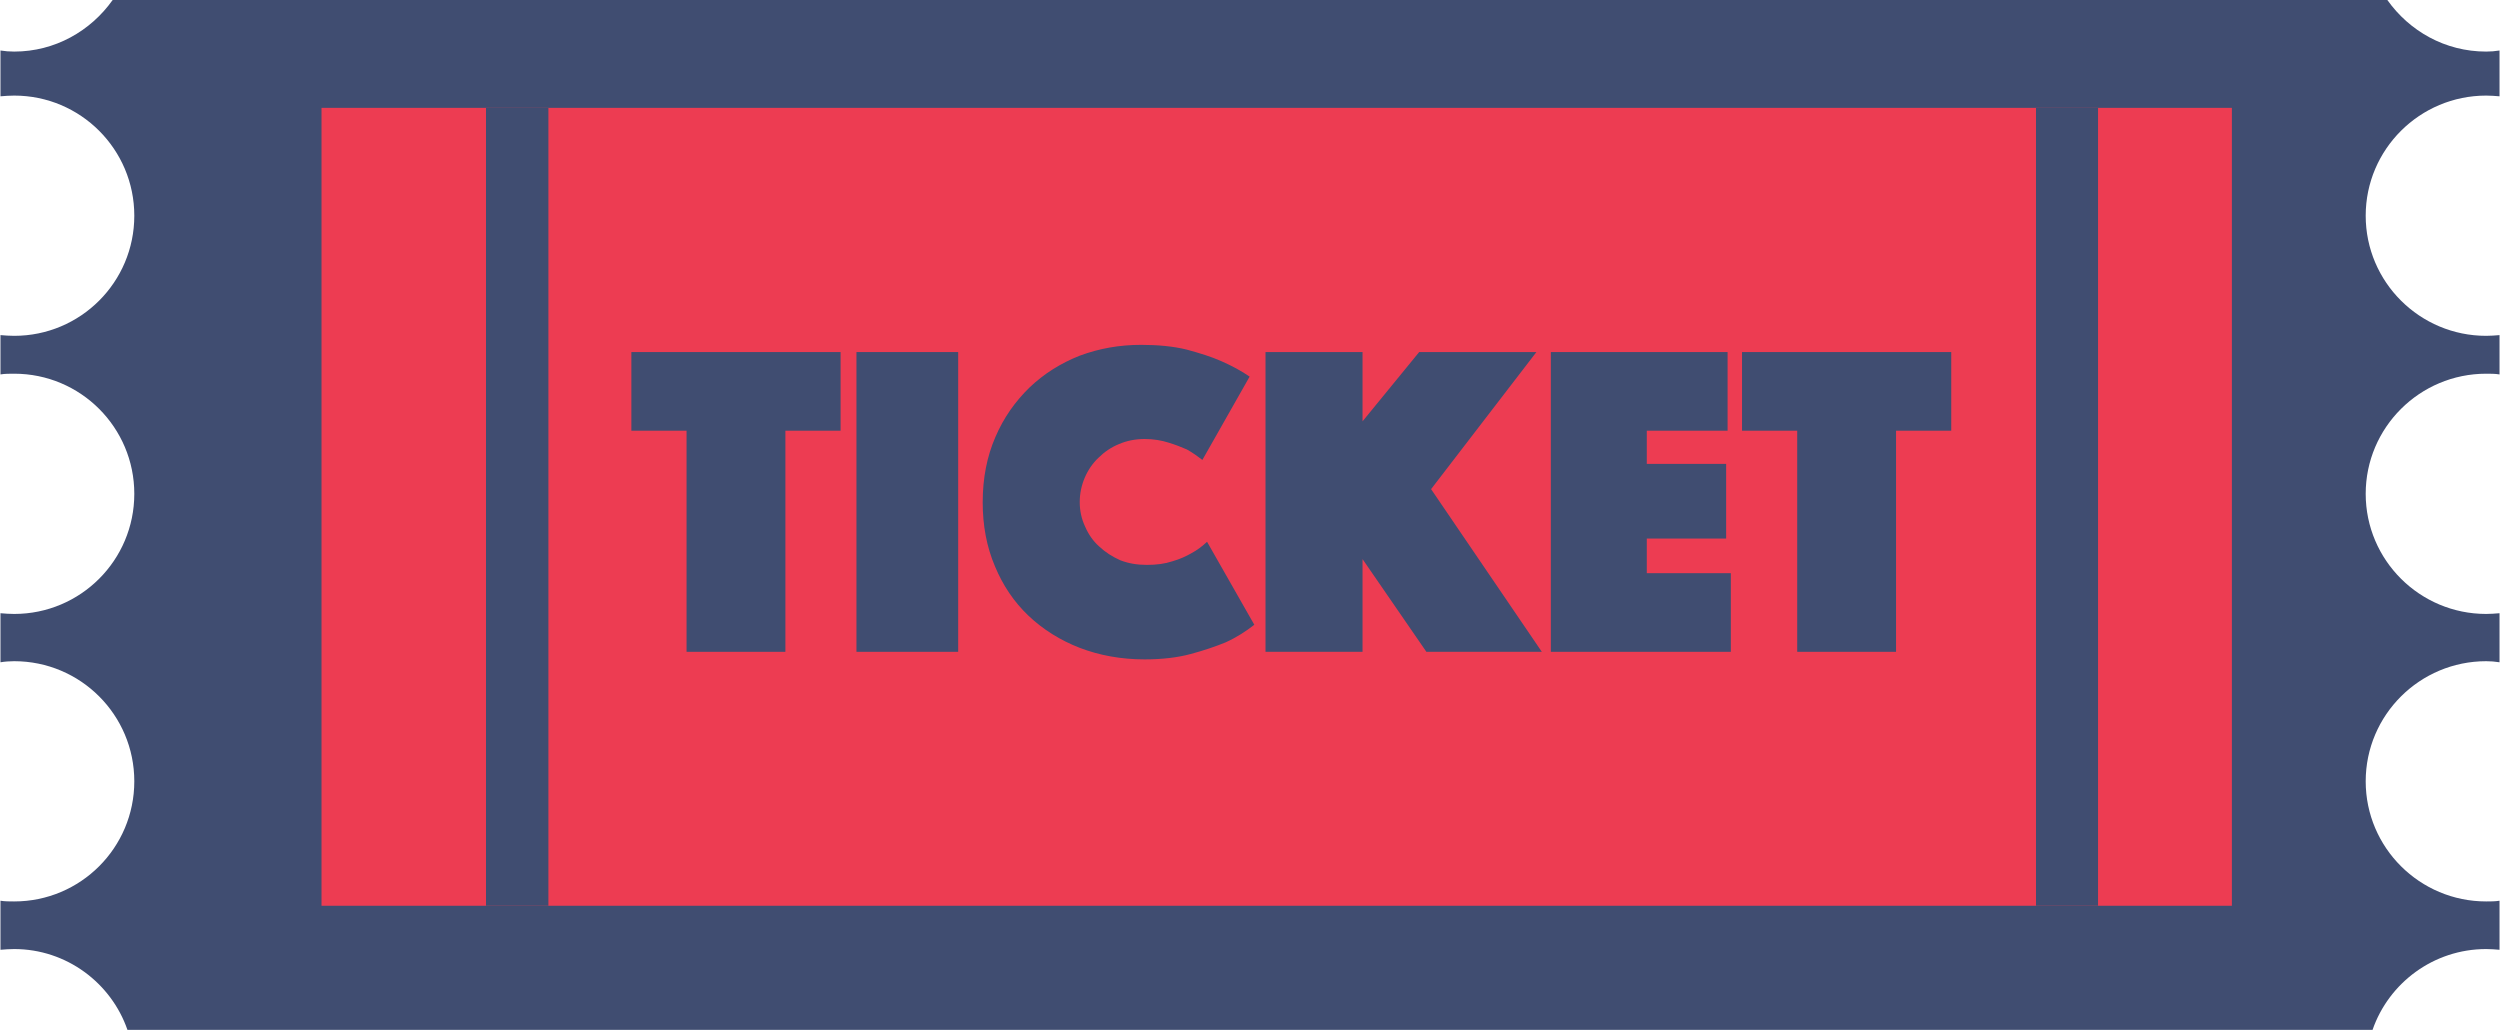 <?xml version="1.0" encoding="UTF-8"?>
<!DOCTYPE svg PUBLIC "-//W3C//DTD SVG 1.1//EN" "http://www.w3.org/Graphics/SVG/1.1/DTD/svg11.dtd">
<!-- Creator: CorelDRAW X7 -->
<svg xmlns="http://www.w3.org/2000/svg" xml:space="preserve" width="1.675in" height="0.69in" version="1.1" style="shape-rendering:geometricPrecision; text-rendering:geometricPrecision; image-rendering:optimizeQuality; fill-rule:evenodd; clip-rule:evenodd"
viewBox="0 0 6928 2855"
 xmlns:xlink="http://www.w3.org/1999/xlink">
 <defs>
  <style type="text/css">
   <![CDATA[
    .fil0 {fill:#404D71}
    .fil1 {fill:#ED3C52}
   ]]>
  </style>
 </defs>
 <g id="Layer_x0020_1">

  <path class="fil0" d="M6891 265c12,0 25,1 37,2l0 -127c-12,2 -25,3 -37,3 -114,0 -213,-57 -274,-143l-3153 0 -3153 0c-61,86 -160,143 -273,143 -13,0 -26,-1 -38,-3l0 127c12,-1 25,-2 38,-2 184,0 333,149 333,333 0,184 -149,333 -333,333 -13,0 -26,-1 -38,-2l0 109c12,-2 25,-2 38,-2 184,0 333,149 333,333 0,184 -149,333 -333,333 -13,0 -26,-1 -38,-2l0 136c12,-2 25,-3 38,-3 184,0 333,149 333,333 0,184 -149,333 -333,333 -13,0 -26,0 -38,-2l0 136c12,-1 25,-2 38,-2 145,0 269,94 314,224l3112 0 3112 0c45,-130 169,-224 315,-224 12,0 25,1 37,2l0 -136c-12,2 -25,2 -37,2 -184,0 -334,-149 -334,-333 0,-184 150,-333 334,-333 12,0 25,1 37,3l0 -136c-12,1 -25,2 -37,2 -184,0 -334,-149 -334,-333 0,-184 150,-333 334,-333 12,0 25,0 37,2l0 -109c-12,1 -25,2 -37,2 -184,0 -334,-149 -334,-333 0,-184 150,-333 334,-333z"/>
  <polygon class="fil1" points="6186,2511 890,2511 890,299 6186,299 "/>
  <polygon class="fil0" points="1519,2511 1346,2511 1346,299 1519,299 "/>
  <polygon class="fil0" points="5815,2511 5643,2511 5643,299 5815,299 "/>
  <polygon class="fil0" points="1902,1194 1749,1194 1749,976 2329,976 2329,1194 2176,1194 2176,1807 1902,1807 "/>
  <polygon class="fil0" points="2373,976 2655,976 2655,1807 2373,1807 "/>
  <path class="fil0" d="M2723 1392c0,-67 12,-127 35,-180 23,-54 55,-99 95,-138 40,-38 86,-67 139,-88 54,-20 110,-30 170,-30 47,0 89,4 126,13 37,10 69,20 96,32 30,13 57,28 79,43l-131 231c-13,-10 -27,-20 -43,-29 -14,-6 -31,-13 -51,-19 -19,-6 -41,-10 -66,-10 -26,0 -50,5 -71,14 -22,9 -41,22 -57,38 -16,15 -29,34 -38,55 -9,21 -14,44 -14,68 0,24 5,47 15,68 9,21 22,40 39,55 17,16 36,28 58,38 23,9 47,13 74,13 27,0 50,-3 71,-10 21,-6 38,-14 52,-22 17,-9 31,-20 44,-32l131 230c-23,18 -49,35 -80,49 -27,11 -59,22 -96,32 -37,10 -80,15 -128,15 -65,0 -125,-11 -180,-32 -54,-21 -102,-51 -142,-89 -40,-38 -71,-84 -93,-137 -23,-54 -34,-113 -34,-178z"/>
  <polygon class="fil0" points="3507,976 3776,976 3776,1168 3933,976 4258,976 3966,1356 4273,1807 3953,1807 3776,1550 3776,1807 3507,1807 "/>
  <polygon class="fil0" points="4298,976 4788,976 4788,1194 4564,1194 4564,1286 4784,1286 4784,1493 4564,1493 4564,1589 4797,1589 4797,1807 4298,1807 "/>
  <polygon class="fil0" points="4981,1194 4828,1194 4828,976 5408,976 5408,1194 5255,1194 5255,1807 4981,1807 "/>
 </g>
</svg>
